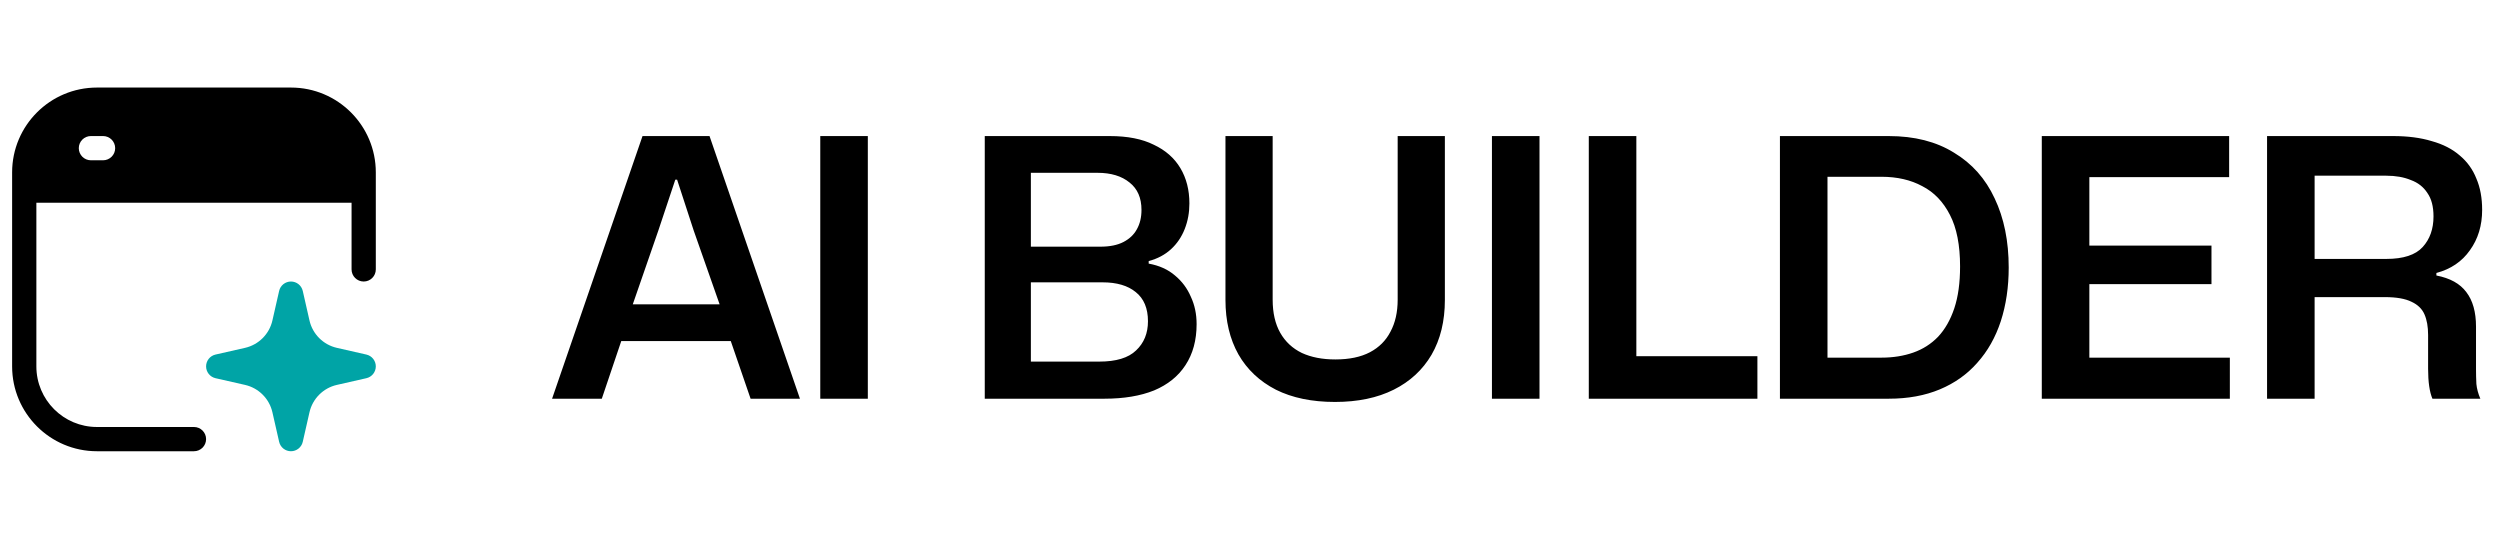 <svg width="232" height="50" viewBox="0 0 232 50" fill="none" xmlns="http://www.w3.org/2000/svg">
<path fill-rule="evenodd" clip-rule="evenodd" d="M1.125 16C1.125 11.651 4.651 8.125 9 8.125H27C31.349 8.125 34.875 11.651 34.875 16V25C34.875 25.621 34.371 26.125 33.75 26.125C33.129 26.125 32.625 25.621 32.625 25V18.812H3.375V34C3.375 37.107 5.893 39.625 9 39.625H18C18.621 39.625 19.125 40.129 19.125 40.75C19.125 41.371 18.621 41.875 18 41.875H9C4.651 41.875 1.125 38.349 1.125 34V16ZM7.312 13.75C7.312 13.129 7.816 12.625 8.438 12.625H9.562C10.184 12.625 10.688 13.129 10.688 13.75C10.688 14.371 10.184 14.875 9.562 14.875H8.438C7.816 14.875 7.312 14.371 7.312 13.75Z" fill="black"/>
<path d="M28.097 27C27.98 26.488 27.525 26.125 27 26.125C26.475 26.125 26.02 26.488 25.903 27L25.28 29.738C24.993 31.004 24.004 31.993 22.738 32.281L20 32.903C19.488 33.02 19.125 33.475 19.125 34C19.125 34.525 19.488 34.98 20 35.097L22.738 35.719C24.004 36.007 24.993 36.996 25.28 38.262L25.903 40.999C26.02 41.512 26.475 41.875 27 41.875C27.525 41.875 27.98 41.512 28.097 40.999L28.719 38.262C29.007 36.996 29.996 36.007 31.262 35.719L33.999 35.097C34.512 34.98 34.875 34.525 34.875 34C34.875 33.475 34.512 33.02 33.999 32.903L31.262 32.281C29.996 31.993 29.007 31.004 28.719 29.738L28.097 27Z" fill="#00A4A6"/>
<path d="M51.233 37L59.625 12.627H65.844L74.235 37H69.655L67.816 31.651H57.653L55.847 37H51.233ZM58.722 28.241H66.78L64.373 21.387L62.835 16.673H62.668L61.096 21.387L58.722 28.241ZM76.121 37V12.627H80.534V37H76.121ZM91.386 37V12.627H102.987C104.637 12.627 105.996 12.895 107.066 13.43C108.158 13.942 108.983 14.667 109.54 15.603C110.098 16.539 110.376 17.631 110.376 18.879C110.376 19.726 110.231 20.517 109.941 21.253C109.652 21.988 109.228 22.613 108.671 23.125C108.114 23.638 107.423 24.006 106.598 24.229V24.463C107.579 24.641 108.392 25.009 109.039 25.566C109.685 26.101 110.176 26.758 110.51 27.538C110.866 28.296 111.045 29.143 111.045 30.079C111.045 31.573 110.699 32.843 110.008 33.891C109.34 34.916 108.37 35.696 107.1 36.231C105.829 36.744 104.291 37 102.486 37H91.386ZM95.665 33.556H102.018C103.578 33.556 104.715 33.211 105.428 32.52C106.164 31.829 106.531 30.926 106.531 29.812C106.531 28.608 106.152 27.706 105.395 27.104C104.659 26.502 103.634 26.201 102.319 26.201H95.665V33.556ZM95.665 22.891H102.118C102.987 22.891 103.701 22.746 104.258 22.457C104.815 22.167 105.227 21.777 105.495 21.286C105.785 20.774 105.93 20.172 105.93 19.481C105.93 18.367 105.562 17.52 104.826 16.94C104.091 16.338 103.099 16.037 101.851 16.037H95.665V22.891ZM123.886 37.301C121.747 37.301 119.919 36.922 118.403 36.164C116.888 35.384 115.729 34.292 114.926 32.888C114.124 31.461 113.723 29.778 113.723 27.839V12.627H118.103V27.806C118.103 29.032 118.337 30.057 118.805 30.882C119.273 31.706 119.941 32.331 120.811 32.754C121.68 33.155 122.716 33.356 123.92 33.356C125.213 33.356 126.283 33.133 127.13 32.687C127.976 32.241 128.612 31.606 129.035 30.781C129.481 29.957 129.704 28.965 129.704 27.806V12.627H134.084V27.839C134.084 29.801 133.671 31.495 132.847 32.921C132.022 34.325 130.852 35.406 129.336 36.164C127.82 36.922 126.004 37.301 123.886 37.301ZM138.452 37V12.627H142.866V37H138.452ZM147.44 37V12.627H151.853V33.891L151.118 33.055H163.087V37H147.44ZM165.178 37V12.627H175.275C177.66 12.627 179.677 13.14 181.326 14.165C182.998 15.168 184.257 16.584 185.104 18.411C185.973 20.239 186.408 22.379 186.408 24.83C186.408 26.636 186.163 28.296 185.672 29.812C185.182 31.305 184.458 32.587 183.499 33.657C182.563 34.727 181.404 35.551 180.022 36.131C178.64 36.71 177.058 37 175.275 37H165.178ZM169.591 33.189H174.606C175.676 33.189 176.657 33.033 177.548 32.721C178.44 32.408 179.209 31.918 179.855 31.25C180.501 30.559 181.003 29.678 181.36 28.608C181.716 27.538 181.895 26.246 181.895 24.73C181.895 22.746 181.582 21.153 180.958 19.949C180.334 18.723 179.476 17.832 178.384 17.274C177.314 16.695 176.055 16.405 174.606 16.405H169.591V33.189ZM189.478 37V12.627H206.864V16.439H192.922L193.892 15.469V23.761L192.922 22.791H205.225V26.368H192.922L193.892 25.399V34.158L192.922 33.189H206.93V37H189.478ZM210.383 37V12.627H222.085C223.444 12.627 224.637 12.783 225.662 13.095C226.71 13.385 227.579 13.831 228.27 14.433C228.961 15.012 229.474 15.725 229.808 16.572C230.164 17.397 230.343 18.367 230.343 19.481C230.343 20.93 229.964 22.178 229.206 23.226C228.471 24.273 227.434 24.975 226.097 25.332V25.566C227.367 25.811 228.292 26.324 228.872 27.104C229.474 27.884 229.774 28.954 229.774 30.313V34.258C229.774 34.704 229.786 35.161 229.808 35.629C229.852 36.075 229.975 36.532 230.176 37H225.729C225.595 36.688 225.495 36.298 225.428 35.83C225.361 35.362 225.328 34.827 225.328 34.225V31.082C225.328 30.325 225.216 29.689 224.993 29.177C224.771 28.664 224.369 28.274 223.79 28.006C223.21 27.717 222.386 27.572 221.316 27.572H214.796V37H210.383ZM214.796 24.028H221.45C223.032 24.028 224.158 23.66 224.826 22.925C225.495 22.189 225.829 21.242 225.829 20.083C225.829 19.169 225.64 18.445 225.261 17.91C224.904 17.352 224.392 16.951 223.723 16.706C223.077 16.439 222.319 16.305 221.45 16.305H214.796V24.028Z" fill="black"/>
</svg>
